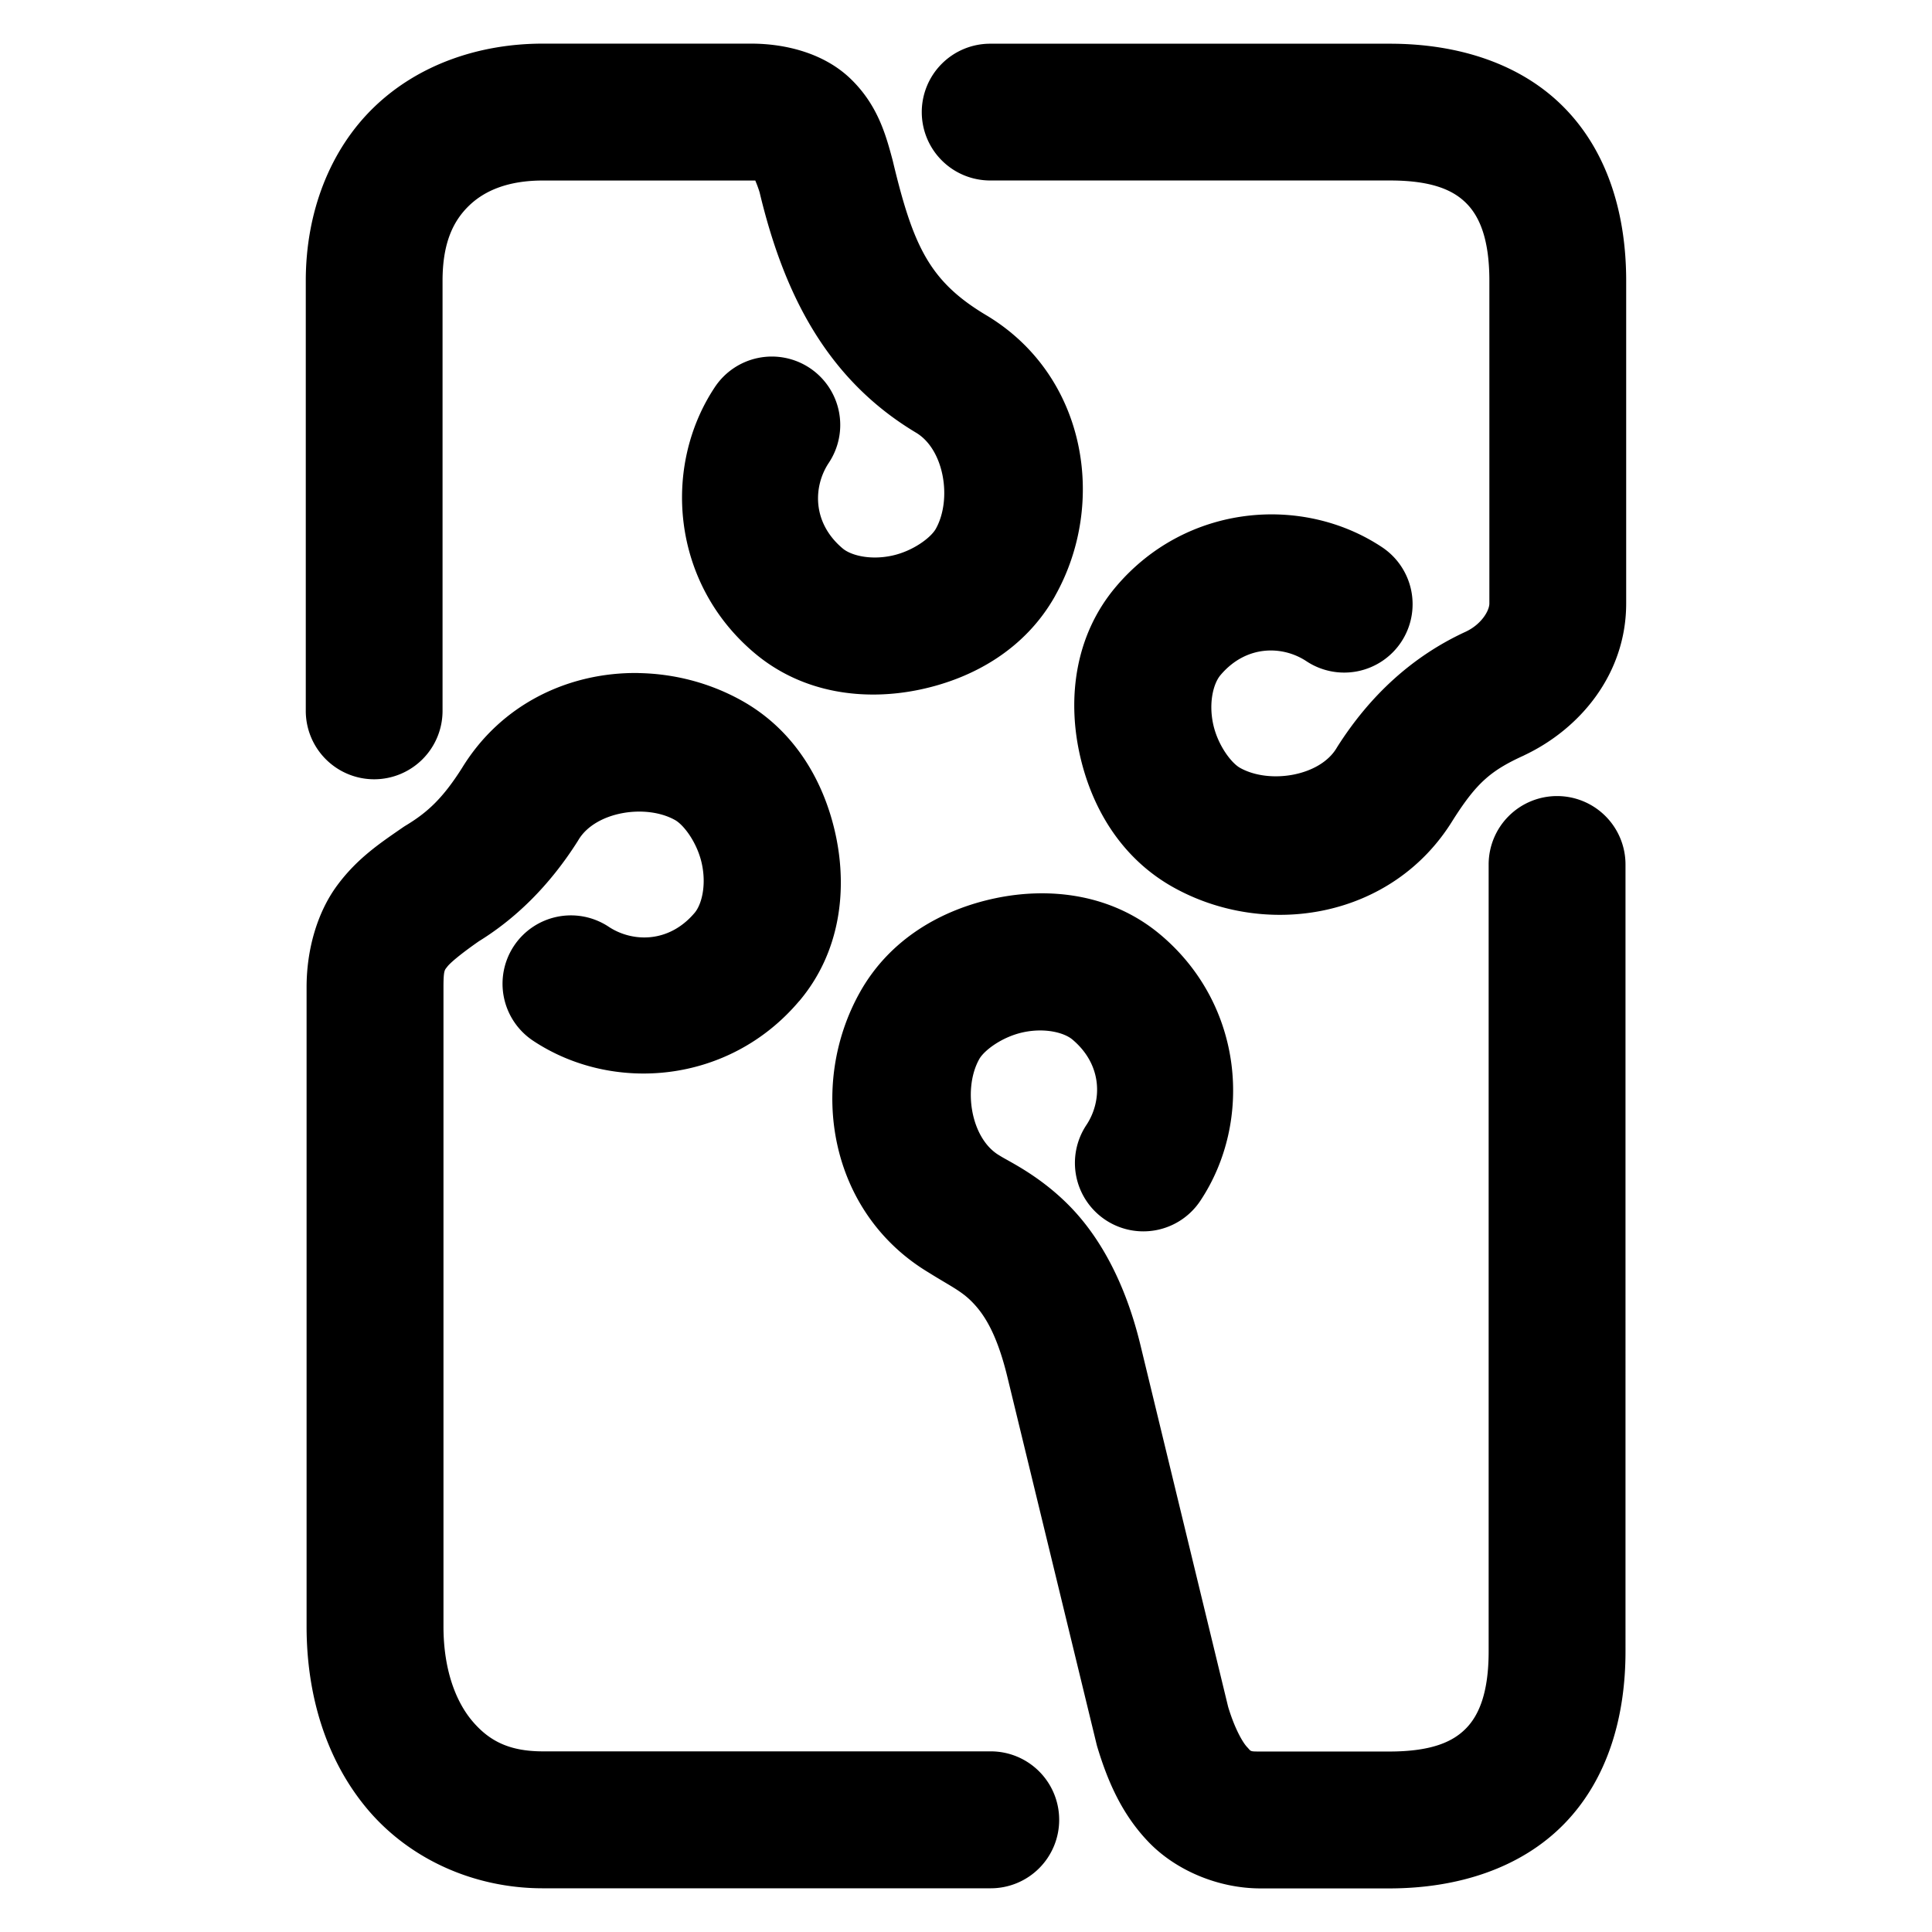 <svg xmlns="http://www.w3.org/2000/svg" width="48" height="48">
	<path d="m 13.487,1.084 c -1.577,0 -3.092,0.517 -4.191,1.576 -1.099,1.059 -1.699,2.614 -1.699,4.314 v 10.686 a 1.7,1.7 0 0 0 1.699,1.701 1.7,1.7 0 0 0 1.699,-1.701 V 6.975 c 0,-0.955 0.275,-1.496 0.66,-1.867 0.385,-0.371 0.966,-0.623 1.832,-0.623 h 5.176 c 0.082,0 0.064,-7.07e-4 0.102,0 0.027,0.068 0.064,0.153 0.107,0.293 0.588,2.462 1.632,4.624 3.889,5.973 0.703,0.422 0.895,1.663 0.488,2.389 -0.121,0.215 -0.567,0.557 -1.102,0.668 -0.534,0.111 -1.006,-0.009 -1.211,-0.182 -0.766,-0.645 -0.73,-1.547 -0.346,-2.125 A 1.7,1.7 0 0 0 20.118,9.143 1.7,1.7 0 0 0 17.761,9.617 c -1.314,1.975 -1.08,4.868 0.984,6.607 1.21,1.02 2.752,1.191 4.094,0.912 1.342,-0.279 2.634,-1.009 3.377,-2.334 a 1.7,1.7 0 0 0 0,-0.002 C 27.508,12.498 26.998,9.33 24.511,7.836 a 1.7,1.7 0 0 0 -0.004,-0.002 C 23.094,6.991 22.688,6.122 22.179,3.988 a 1.7,1.7 0 0 0 -0.012,-0.045 C 21.999,3.315 21.791,2.594 21.134,1.959 20.477,1.324 19.523,1.084 18.663,1.084 Z m 11.115,0.002 a 1.7,1.7 0 0 0 -1.701,1.699 1.7,1.7 0 0 0 1.701,1.699 h 9.93 c 1.087,0 1.601,0.26 1.912,0.58 0.311,0.32 0.559,0.869 0.559,1.91 v 8.02 c 0,0.175 -0.193,0.514 -0.584,0.699 -1.317,0.605 -2.377,1.576 -3.193,2.861 a 1.7,1.7 0 0 0 -0.02,0.033 c -0.421,0.7 -1.67,0.898 -2.398,0.49 -0.217,-0.121 -0.559,-0.568 -0.67,-1.1 -0.111,-0.532 0.011,-0.999 0.184,-1.203 0.646,-0.764 1.553,-0.732 2.133,-0.348 a 1.7,1.7 0 0 0 2.357,-0.475 1.7,1.7 0 0 0 -0.477,-2.357 c -1.976,-1.312 -4.869,-1.077 -6.611,0.984 -1.022,1.209 -1.194,2.751 -0.914,4.092 0.28,1.341 1.013,2.632 2.338,3.373 2.294,1.283 5.444,0.788 6.949,-1.668 l 0.021,-0.033 c 0.571,-0.893 0.923,-1.199 1.734,-1.568 a 1.7,1.7 0 0 0 0.023,-0.012 c 1.399,-0.663 2.527,-2.031 2.527,-3.77 V 6.975 c 0,-1.627 -0.443,-3.173 -1.52,-4.281 C 37.807,1.586 36.236,1.086 34.532,1.086 Z m -8.75,15.635 c -1.705,-0.022 -3.408,0.758 -4.391,2.389 l 0.02,-0.033 c -0.48,0.758 -0.86,1.106 -1.395,1.43 a 1.7,1.7 0 0 0 -0.088,0.057 c -0.549,0.38 -1.122,0.759 -1.621,1.434 -0.499,0.675 -0.76,1.601 -0.76,2.525 v 15.889 c 0,1.72 0.492,3.33 1.521,4.547 1.03,1.217 2.618,1.955 4.348,1.955 H 24.614 A 1.7,1.7 0 0 0 26.315,45.211 1.7,1.7 0 0 0 24.614,43.512 H 13.487 c -0.845,0 -1.34,-0.266 -1.752,-0.752 -0.411,-0.486 -0.717,-1.278 -0.717,-2.35 V 24.522 c 0,-0.434 0.033,-0.422 0.094,-0.504 0.06,-0.082 0.309,-0.303 0.822,-0.658 l -0.088,0.057 c 0.953,-0.577 1.805,-1.41 2.508,-2.52 a 1.7,1.7 0 0 0 0.02,-0.033 c 0.421,-0.7 1.67,-0.898 2.398,-0.49 0.217,0.121 0.557,0.568 0.668,1.1 0.111,0.532 -0.009,1.001 -0.182,1.205 -0.646,0.764 -1.555,0.73 -2.135,0.346 a 1.7,1.7 0 0 0 -2.355,0.477 1.7,1.7 0 0 0 0.477,2.355 c 1.976,1.312 4.867,1.077 6.609,-0.984 a 1.7,1.7 0 0 0 0.002,0 c 1.022,-1.209 1.194,-2.751 0.914,-4.092 -0.28,-1.341 -1.014,-2.632 -2.34,-3.373 -0.576,-0.322 -1.205,-0.532 -1.85,-0.627 -0.242,-0.036 -0.485,-0.055 -0.729,-0.059 z m 22.832,3.057 a 1.7,1.7 0 0 0 -1.699,1.699 v 19.551 c 0,1.041 -0.248,1.591 -0.559,1.91 -0.311,0.32 -0.825,0.578 -1.912,0.578 h -3.197 c -0.279,0 -0.229,-0.002 -0.33,-0.107 -0.101,-0.104 -0.301,-0.434 -0.471,-0.992 -9.47e-4,-0.003 -10e-4,-0.003 -0.002,-0.006 L 28.331,33.406 C 27.945,31.818 27.296,30.696 26.563,29.953 25.831,29.21 25.07,28.858 24.853,28.721 a 1.7,1.7 0 0 0 -0.033,-0.02 c -0.703,-0.422 -0.897,-1.663 -0.49,-2.389 0.121,-0.215 0.569,-0.557 1.104,-0.668 0.534,-0.111 1.006,0.011 1.211,0.184 0.765,0.645 0.73,1.546 0.346,2.123 a 1.7,1.7 0 0 0 0.473,2.357 1.7,1.7 0 0 0 2.357,-0.473 c 1.315,-1.975 1.078,-4.87 -0.986,-6.609 -1.21,-1.02 -2.752,-1.191 -4.094,-0.912 -1.342,0.279 -2.632,1.011 -3.375,2.336 -1.292,2.303 -0.782,5.471 1.705,6.965 0.528,0.331 0.805,0.452 1.074,0.725 0.276,0.28 0.608,0.737 0.883,1.869 l 2.209,9.096 a 1.7,1.7 0 0 0 0.023,0.09 c 0.256,0.848 0.608,1.678 1.283,2.377 0.675,0.699 1.727,1.145 2.775,1.145 h 3.197 c 1.704,0 3.275,-0.502 4.352,-1.609 1.077,-1.108 1.518,-2.652 1.518,-4.279 V 21.477 a 1.7,1.7 0 0 0 -1.699,-1.699 z" fill="#000000"/>
</svg>
